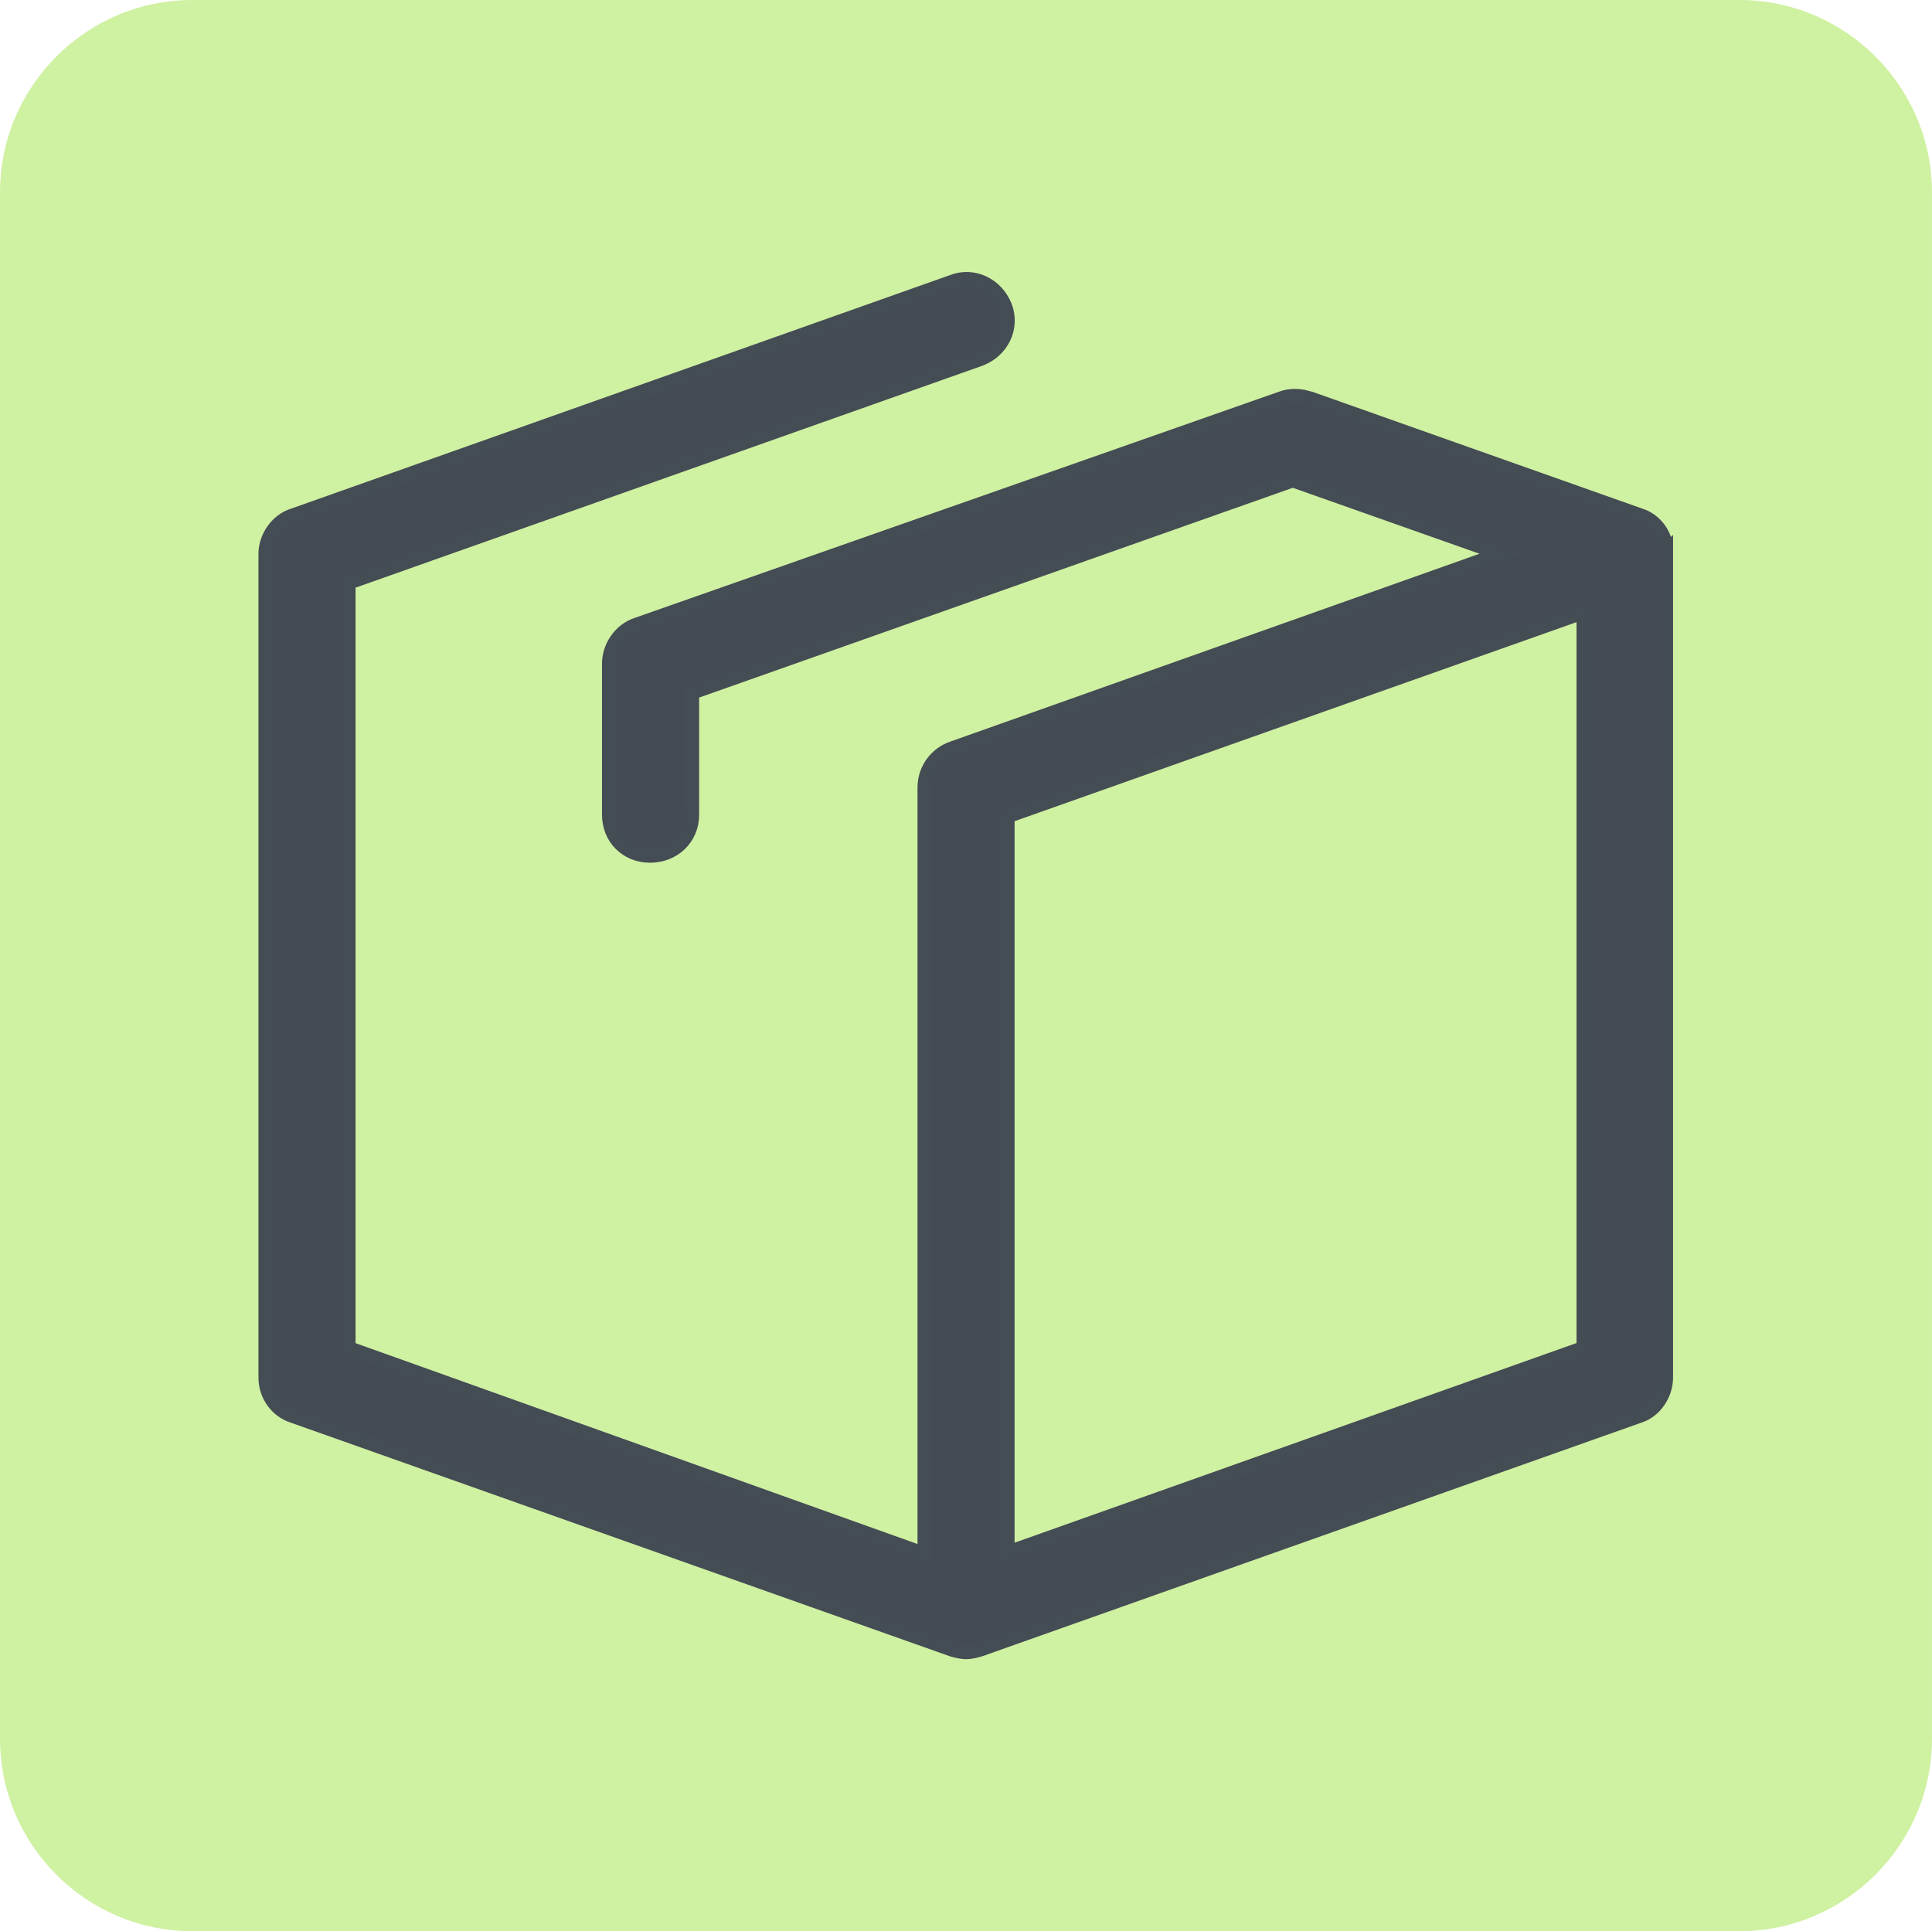 <?xml version="1.0" encoding="UTF-8"?>
<!DOCTYPE svg PUBLIC "-//W3C//DTD SVG 1.1//EN" "http://www.w3.org/Graphics/SVG/1.1/DTD/svg11.dtd">
<!-- Creator: CorelDRAW -->
<svg xmlns="http://www.w3.org/2000/svg" xml:space="preserve" width="10.054mm" height="10.051mm" version="1.1" style="shape-rendering:geometricPrecision; text-rendering:geometricPrecision; image-rendering:optimizeQuality; fill-rule:evenodd; clip-rule:evenodd"
viewBox="0 0 779.69 779.48"
 xmlns:xlink="http://www.w3.org/1999/xlink"
 xmlns:xodm="http://www.corel.com/coreldraw/odm/2003">
 <defs>
  <style type="text/css">
   <![CDATA[
    .str0 {stroke:#444C54;stroke-width:5.91;stroke-miterlimit:22.926}
    .fil0 {fill:#CFF1A2}
    .fil1 {fill:#444B54;fill-rule:nonzero}
   ]]>
  </style>
 </defs>
 <g id="Layer_x0020_1">
  <path class="fil0" d="M77.62 0l624.44 0c42.57,0 77.63,34.84 77.63,77.63l0 624.22c0,42.79 -35.05,77.63 -77.63,77.63l-624.44 0c-42.79,0 -77.62,-34.84 -77.62,-77.63l0 -624.22c0,-42.79 34.83,-77.63 77.62,-77.63z"/>
  <path class="fil1 str0" d="M672.23 222.98c0,-0.5 0,-1.51 0,-2.27 0,0 0,-0.5 0,-0.5 -1.01,-5.54 -4.79,-10.34 -10.34,-12.1l-133.12 -47.15c0,0 -0.25,0 -0.25,0 -3.53,-1.26 -7.81,-1.51 -11.59,0l-259.94 91.27c-6.8,2.26 -11.09,9.07 -11.09,15.63l0 61.02c0,9.33 7.06,16.39 16.39,16.39 9.59,0 16.9,-7.06 16.9,-16.39l0 -49.41 242.54 -85.72 84.21 29.75 -221.61 78.67c-6.56,2.26 -11.1,8.57 -11.1,15.63 0,0 0,0 0,0.5l0 309.1 -232.7 -83.19 0 -309.1 254.89 -90.26c8.83,-3.28 13.36,-12.61 10.08,-21.18 -3.52,-8.83 -12.85,-13.11 -21.17,-9.83l-265.99 94.29c-6.55,2.02 -11.09,8.83 -11.09,15.38l0 332.55c0,7.06 4.54,13.35 11.09,15.38l265.99 94.29c0,0 0,0 0,0 1.51,0.5 4.03,1.01 5.54,1.01 1.76,0 3.78,-0.5 5.54,-1.01l265.99 -94.29c6.55,-2.02 10.84,-8.83 10.84,-15.38l0 -333.05c0,0.5 0,0 0,0l0 0 -0.01 0.01zm-33.03 321.19l-232.7 82.69 0 -297.49 232.7 -82.44 0 297.25z"/>
 </g>
</svg>
